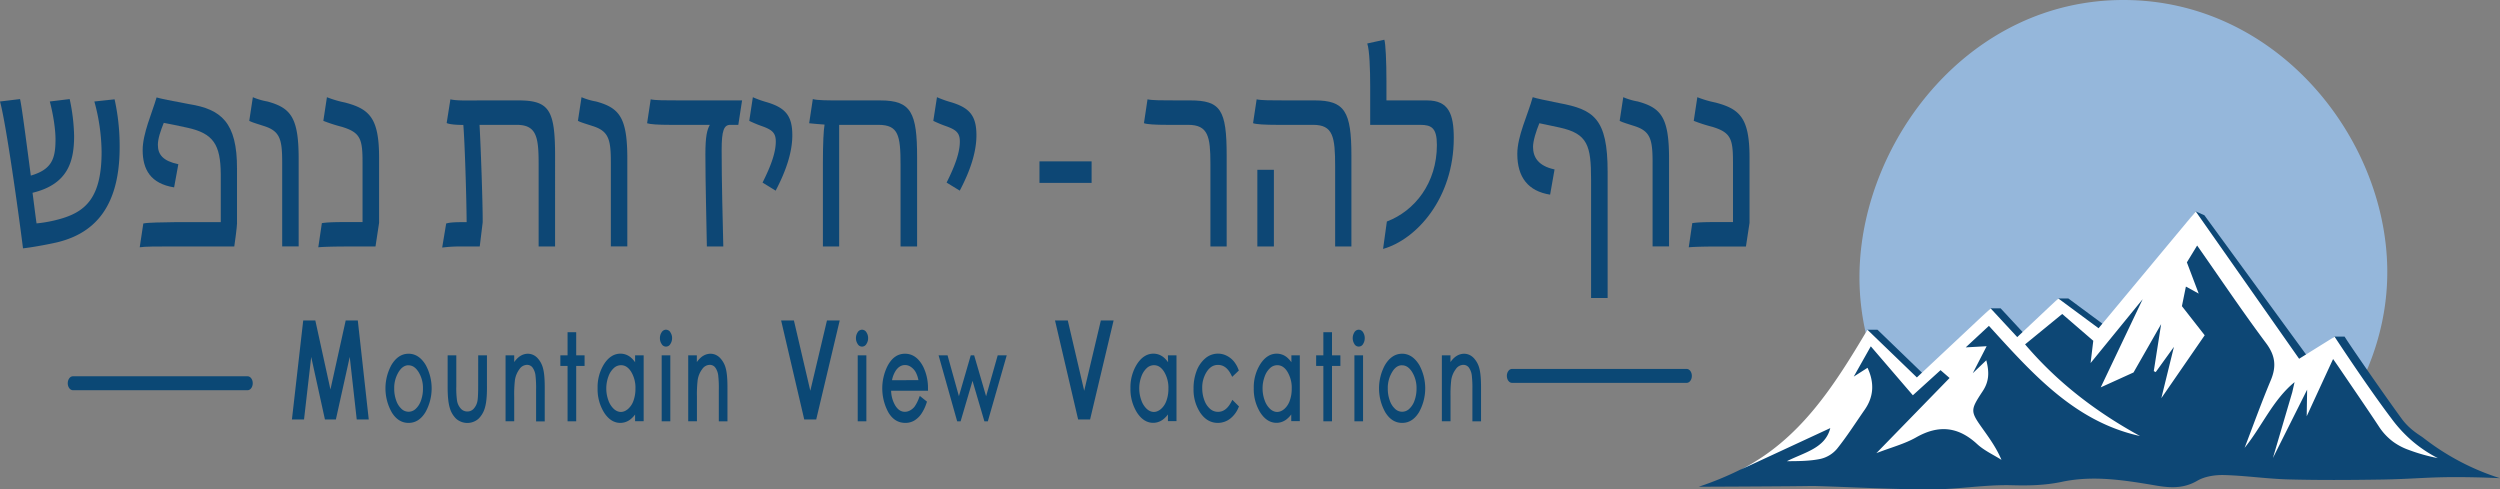 <svg xmlns="http://www.w3.org/2000/svg" viewBox="0 0 1510.19 295.61"><rect x="0" y="0" width="1510.19" height="295.61" fill="#808080" stroke="none"/><defs><style>.cls-1{fill:#95b7db;}.cls-2{fill:#0d4775;}.cls-3{fill:#fff;}.cls-4{fill:#0b4875;}</style></defs><g id="Layer_2" data-name="Layer 2"><g id="Layer_1-2" data-name="Layer 1"><path class="cls-1" d="M1442.09,162.54c.87,71-50,118.17-59.12,126.36A300.44,300.44,0,0,0,1179.53,292c-9.44-9.07-58.52-58-56.19-129.45C1125.9,84,1189.74,0,1282.72,0,1375,0,1441.12,82.68,1442.09,162.54Z"/><path class="cls-2" d="M1050.87,283.9c13.35-6.55,33.31-16.36,50.85-36.52a131.51,131.51,0,0,0,26.36-48.21h6.06L1164,228l38.47-41.75h6.06l16.11,17.38,18.72-23.35h6.06l24.34,18,52.63-70.56,5.23,2.31,63.28,86.65,15.37-13.33h6.06c1.65,2.88,21.55,31.86,34.46,49.58,5,6.81,11.1,10,13,11.48a148,148,0,0,0,46.35,24.45c-5.45-.26-13.77-.57-23.9-.64-20.18-.13-27.91,1.18-48.27,1.48-18.56.27-37.14.4-55.69-.1-12.94-.35-25.83-2.3-38.77-2.63-5.43-.14-11.64.78-16.23,3.46-8.19,4.78-16.24,4.35-24.8,2.89-18.85-3.21-37.87-6.3-56.84-2.28-10.19,2.16-20,2.37-30.36,2.08-16.23-.44-32.51,2.52-48.78,2.53-23.18,0-46.36-1.36-69.55-2.05-2.86-.08-1.63,0-16.06.13-23.44.18-42.33.26-54.77.31A194.5,194.5,0,0,0,1050.87,283.9Z"/><path class="cls-3" d="M1455.12,271.8a37.15,37.15,0,0,1-9.43-4.91,35.47,35.47,0,0,1-8.73-9.37c-7.52-11.37-15.25-22.58-22.9-33.86-1.49-2.2-3-4.37-4.69-6.79q-8,17.3-15.94,34.58.12-8,.26-16.07L1373,276.69q5.85-19.85,11.68-39.69l1.41-6.16c-13.15,10.74-19.65,26.72-30.18,39.69,5.22-13.59,10.13-27.31,15.77-40.72,3.52-8.38,2.86-14.94-2.79-22.5-14.2-19-27.44-38.72-41.65-59l-6.2,10.17,7.14,18.87-7.73-4.24q-1.21,5.91-2.41,11.83l13.76,17.59-26.2,38,7.62-31-11,15.24-1.18-.58,4.44-28.39L1288.81,225,1269,234l25.35-53.28-31.48,38.6q.81-6.73,1.63-13.46l-18.77-16.19-22.43,18.35c19.66,23.13,43.18,41,69.43,55.37-39.57-8.71-65-37.73-91.28-66.55l-14,13,12.63-.7-8.39,16.33,8.18-7.83c1.89,7.26,1.69,12.78-2.11,18.56-7.9,12-7.63,12.18.73,23.93,3.86,5.43,7.68,10.88,10.56,17.67-4.92-3.13-10.43-5.59-14.66-9.5-11.54-10.66-23.33-11.8-36.92-4.08-6.84,3.9-14.7,5.93-24,9.52l44.22-45.4-5.45-4.73-16.73,15.17-25.4-29.57L1119.8,227.5l8.33-5.32c4.27,9.11,3.72,17.51-1.68,25.28-5.52,7.93-10.72,16.13-16.74,23.64a18.49,18.49,0,0,1-9.89,6.08c-6.56,1.39-13.41,1.38-20.41,1.42,10.56-5.34,23.22-7.81,26.22-20l-54.22,25.15c35.93-18.12,56.5-50.61,76.67-84.55L1157.94,228l44.53-41.75,16.1,17.38,24.79-23.35,24.34,18c19.52-23.48,38.75-46.59,58.69-70.56,20.92,29.81,41.46,59.07,62.45,89l21.43-13.33c2.3,3.51,20.52,31.18,34.46,49.58a81.49,81.49,0,0,0,12.42,13.41,79.23,79.23,0,0,0,15.48,10.36A107.89,107.89,0,0,1,1455.12,271.8Z"/><path class="cls-2" d="M0,61.31l12.11-1.46c.89,3.89,2.55,16.06,6.5,46.23,12.75-3.73,14.92-10.22,14.92-21.9,0-6.49-1.53-15.74-3.44-22.87l12-1.46a115.2,115.2,0,0,1,2.68,22.22c0,15.25-3.57,29.2-25.12,34.39.26,1.62,1.66,13.14,2.43,18.49A80.2,80.2,0,0,0,36,132.35c15.81-4.38,25.37-13,25.37-40.55A118.1,118.1,0,0,0,57,61.31L69.22,60a130.59,130.59,0,0,1,3.06,28.55c.13,39.74-18.23,53.2-38.11,57.91-8,1.78-15.94,3.08-20.27,3.56C11.22,128.62,3.7,74.61,0,61.31Z"/><path class="cls-2" d="M86.57,135c3.06-.65,11.6-.65,19.38-.81h27.41v-29c-.13-17.84-4.47-24.65-20.27-28.06-5.74-1.3-10.84-2.27-14.16-2.92-2,5-3.56,9.57-3.56,13.3,0,5.84,3.06,9.74,12.36,11.68l-2.55,14c-14.15-2.27-19-10.7-19-22.55,0-10,5.73-22.54,8.41-31.79,2,.65,9.05,2.11,19.76,4.06C133.48,66,143.3,73.8,143.17,102v33.09c0,1.79-1.27,11.52-1.65,13.79H101.74c-6.37,0-14.41,0-17.34.49Z"/><path class="cls-2" d="M170.46,98.13c0-13.95-1.27-19-11.22-22.06-4.46-1.46-6.88-2.11-8.67-3.08l2.17-14.28a39.91,39.91,0,0,0,8.8,2.6c14.28,3.89,18.87,9.89,18.87,34.55v53h-9.95Z"/><path class="cls-2" d="M194.43,134.79c3.19-.49,7.27-.65,15.68-.65H219V98c0-14.12-1.28-18-12.62-21.42A93.12,93.12,0,0,1,195.32,73l2.17-14.28a65.61,65.61,0,0,0,11,3.24C223.24,65.85,229,71.36,229,95.21v39.41l-2.17,14.28H209.09c-5.48,0-14.27.16-16.82.49Z"/><path class="cls-2" d="M269.53,135c1.91-.49,3.7-.81,10.45-.81h1.91c-.12-15.74-1.14-48.34-2-58.72h-.38c-2.29,0-7.65-.16-9.69-1.14L272.08,60c3.95,1,12.24.65,20,.65H313c18.74,0,22.31,5.67,22.31,33.41V148.9h-9.94V98.62c0-16.06-1.41-23.2-13.26-23.2H289.67c.64,10.38,2,47.53,1.91,58.88l-1.78,14.6H279.73a87.26,87.26,0,0,0-12.62.65Z"/><path class="cls-2" d="M369,98.13c0-13.95-1.27-19-11.22-22.06-4.46-1.46-6.88-2.11-8.67-3.08l2.17-14.28a39.91,39.91,0,0,0,8.8,2.6c14.28,3.89,18.87,9.89,18.87,34.55v53H369Z"/><path class="cls-2" d="M390.9,74.45,393.07,60c2.55.65,9.05.65,17.72.65h37.48L446,75.42h-4.85c-3.82,0-5.22,3.41-5.22,15.08,0,19.47.63,42.5,1,58.4H427c-.13-10.54-.89-37.8-.89-55.48,0-11.19,1-14.92,2.68-18H405.05C397.53,75.42,392.69,75.09,390.9,74.45Z"/><path class="cls-2" d="M460.64,110.29c5.23-10.38,8-18.32,8-24.81,0-5.36-2.42-7.14-8.28-9.25A70.79,70.79,0,0,1,452.61,73l2.17-14.28a62.74,62.74,0,0,0,7.52,2.76c12.11,3.41,16.32,8.27,16.32,20.27,0,10.23-3.83,21.58-10.07,33.42Z"/><path class="cls-2" d="M497.1,97.8c0-10.87.39-19.3,1-22.54-2.29-.17-8.41-.65-9.3-.81L491,59.85c2.67.81,9.05.81,17.72.81h23.07C550.39,60.66,554,68,554,94.88v54H544V99.59c0-17.85-1.28-24.17-13.39-24.17H506.92V148.9H497.1Z"/><path class="cls-2" d="M571.82,110.29c5.22-10.38,8-18.32,8-24.81,0-5.36-2.42-7.14-8.29-9.25A69.74,69.74,0,0,1,563.79,73L566,58.71a63.66,63.66,0,0,0,7.53,2.76c12.11,3.41,16.31,8.27,16.31,20.27,0,10.23-3.82,21.58-10.07,33.42Z"/><path class="cls-2" d="M659.41,97.48v13H627.92v-13Z"/><path class="cls-2" d="M731.18,98.62c0-16.06-1.4-23.2-13.38-23.2H705.18c-7.52,0-12.37-.33-14.15-1L693.19,60c2.55.65,9.06.65,17.73.65h7.9c18.61,0,22.18,5.67,22.18,33.41V148.9h-9.82Z"/><path class="cls-2" d="M806.53,100.56c0-18-1.27-25.14-13.26-25.14H771.6c-7.52,0-12.87-.33-14.66-1L759.11,60c2.55.65,8.92.65,17.59.65h17.47c18.1,0,22.18,6.65,22.18,33.25v55h-9.82Zm-47,2h10V148.9h-10Z"/><path class="cls-2" d="M837.77,133.81c17-6.48,30.22-23.35,30.22-46.22,0-10.23-3.19-12.17-10-12.17H827.7V52.06c0-9.89-.38-21.74-1.78-25.79L836.24,24c.77,2.11,1.28,13.14,1.28,25.14V60.66h24.6c13,0,16.07,8.27,16.07,22.71,0,36.49-22.57,61.31-42.71,67Z"/><path class="cls-2" d="M916.57,92.94c0-10.87,6.37-23.52,9.3-34.23,2.55.81,7.91,1.95,16.07,3.57,20.78,3.89,29.19,9.25,29.19,41.36V180h-10V108.51c0-20.6-2-27.74-19-31.47-6.37-1.46-11.85-2.43-12.24-2.59-2,4.86-3.82,10.7-3.82,14.27,0,6.16,3.06,11.52,13,13.63l-2.68,15.24C923.2,115.48,916.57,107.21,916.57,92.94Z"/><path class="cls-2" d="M998.29,98.13c0-13.95-1.27-19-11.22-22.06-4.46-1.46-6.88-2.11-8.67-3.08l2.17-14.28a39.91,39.91,0,0,0,8.8,2.6c14.27,3.89,18.86,9.89,18.86,34.55v53h-9.94Z"/><path class="cls-2" d="M1022.26,134.79c3.19-.49,7.27-.65,15.68-.65h8.92V98c0-14.12-1.27-18-12.62-21.42A92.83,92.83,0,0,1,1023.15,73l2.17-14.28a65.71,65.71,0,0,0,11,3.24c14.79,3.9,20.53,9.41,20.53,33.26v39.41l-2.17,14.28h-17.72c-5.48,0-14.28.16-16.83.49Z"/><path class="cls-4" d="M1018.87,222.85H913.38c-1.73,0-3.13,1.89-3.13,4.22s1.4,4.22,3.13,4.22h105.49c1.73,0,3.14-1.89,3.14-4.22S1020.6,222.85,1018.87,222.85Z"/><path class="cls-4" d="M149.55,227.29H44.06c-1.73,0-3.14,1.89-3.14,4.22s1.41,4.22,3.14,4.22H149.55c1.73,0,3.13-1.89,3.13-4.22S151.28,227.29,149.55,227.29Z"/><polygon class="cls-4" points="208.83 193.58 199.61 235.29 190.48 193.58 183.17 193.58 176.35 253.38 183.66 253.38 187.99 215.61 196.28 253.38 202.9 253.38 211.27 215.61 215.49 253.38 222.75 253.38 216.14 193.58 208.83 193.58"/><path class="cls-4" d="M246.81,213.68c-4.18,0-7.67,2.3-10.37,6.83a29.48,29.48,0,0,0,.2,28.56c2.6,4.24,6,6.39,10.17,6.39s7.54-2.15,10.15-6.39a29.54,29.54,0,0,0,.2-28.59C254.46,216,251,213.68,246.81,213.68Zm0,7c2.31,0,4.27,1.3,6,4a18.38,18.38,0,0,1,2.69,10.15,20.6,20.6,0,0,1-1.23,7.19,12,12,0,0,1-3.21,5,6.15,6.15,0,0,1-8.48,0,12,12,0,0,1-3.21-5,20.56,20.56,0,0,1-1.23-7.19,18.54,18.54,0,0,1,2.67-10.15C242.51,221.94,244.48,220.64,246.8,220.64Z"/><path class="cls-4" d="M288.85,233.33c0,5.72-.25,8-.45,9a9.48,9.48,0,0,1-2.29,4.6,5,5,0,0,1-3.82,1.64,5.2,5.2,0,0,1-3.9-1.7,9.58,9.58,0,0,1-2.32-4.88,56,56,0,0,1-.43-8.63V214.65h-5.23v19.23c0,5.52.41,9.56,1.25,12.36A14.58,14.58,0,0,0,275.6,253,10.23,10.23,0,0,0,289,253a14.71,14.71,0,0,0,3.91-6.67c.84-2.77,1.25-6.72,1.25-12.07V214.65h-5.29Z"/><path class="cls-4" d="M324.52,216.11c-3.19-3.18-7.78-3.18-11.28-.29a14.93,14.93,0,0,0-2.62,2.9v-4.07H305.4v39.84h5.22v-14.9a75.23,75.23,0,0,1,.44-10,14.57,14.57,0,0,1,2.79-6.67,5.61,5.61,0,0,1,4.42-2.52,4.12,4.12,0,0,1,3.35,1.52A10.3,10.3,0,0,1,323.5,227a67.4,67.4,0,0,1,.34,8.49v19.05h5.22V234c0-5.28-.35-9.09-1.07-11.64A14,14,0,0,0,324.52,216.11Z"/><polygon class="cls-4" points="348.07 200.68 342.85 200.68 342.85 214.65 338.5 214.65 338.5 221.05 342.85 221.05 342.85 254.5 348.07 254.5 348.07 221.05 353.13 221.05 353.13 214.65 348.07 214.65 348.07 200.68"/><path class="cls-4" d="M383.65,218.83a14,14,0,0,0-2.72-3,9.64,9.64,0,0,0-6.13-2.19c-3.86,0-7.18,2.1-9.87,6.24A26.21,26.21,0,0,0,361,234.47a26.75,26.75,0,0,0,3.91,14.73c2.67,4.16,6,6.26,9.82,6.26a9.89,9.89,0,0,0,6-2.06,14.89,14.89,0,0,0,2.91-3v4.05h5.18V214.65h-5.18Zm-2.44,5.66a18.61,18.61,0,0,1,2.65,10.27,21,21,0,0,1-1.19,7.29,11.67,11.67,0,0,1-3.3,5c-2.76,2.37-5.86,2.4-8.55,0a12.82,12.82,0,0,1-3.31-5.2,21,21,0,0,1,0-14.37,12.57,12.57,0,0,1,3.28-5.13,6.31,6.31,0,0,1,4.28-1.74C377.49,220.57,379.5,221.85,381.21,224.49Z"/><path class="cls-4" d="M402.3,199.16a3.14,3.14,0,0,0-2.66,1.63,6.25,6.25,0,0,0-1,3.49,6.19,6.19,0,0,0,1,3.45,3,3,0,0,0,5.35,0,6.19,6.19,0,0,0,1-3.45,6.25,6.25,0,0,0-1-3.49A3.16,3.16,0,0,0,402.3,199.16Z"/><rect class="cls-4" x="399.7" y="214.65" width="5.22" height="39.85"/><path class="cls-4" d="M434.85,216.11c-3.19-3.18-7.79-3.18-11.29-.29a15.23,15.23,0,0,0-2.61,2.9v-4.07h-5.22v39.84H421v-14.9a75.23,75.23,0,0,1,.44-10,14.57,14.57,0,0,1,2.79-6.67,5.61,5.61,0,0,1,4.42-2.52,4.12,4.12,0,0,1,3.35,1.52,10.3,10.3,0,0,1,1.88,5.07,67.4,67.4,0,0,1,.34,8.49v19.05h5.22V234c0-5.28-.35-9.09-1.07-11.64A14,14,0,0,0,434.85,216.11Z"/><polygon class="cls-4" points="489.49 236.06 479.58 193.58 471.86 193.58 485.82 253.38 493.06 253.38 507.25 193.58 499.55 193.58 489.49 236.06"/><path class="cls-4" d="M520.73,199.16a3.14,3.14,0,0,0-2.67,1.63,6.25,6.25,0,0,0-1,3.49,6.19,6.19,0,0,0,1,3.45,3,3,0,0,0,5.35,0,6.19,6.19,0,0,0,1-3.45,6.25,6.25,0,0,0-1-3.49A3.16,3.16,0,0,0,520.73,199.16Z"/><rect class="cls-4" x="518.13" y="214.65" width="5.22" height="39.85"/><path class="cls-4" d="M560.57,234.94a29.22,29.22,0,0,0-2.87-13.4c-2.71-5.22-6.41-7.86-11-7.86s-8.09,2.59-10.71,7.69a30.41,30.41,0,0,0,.54,27.53c2.47,4.36,6,6.56,10.35,6.56a10.54,10.54,0,0,0,5.38-1.39,13.79,13.79,0,0,0,4.23-4,25.68,25.68,0,0,0,3.21-6.66l.26-.79-4.33-3.46-.51,1.28a22.75,22.75,0,0,1-2.56,5.07,8.73,8.73,0,0,1-2.73,2.37,6.48,6.48,0,0,1-3.22.88c-2.29,0-4.17-1.21-5.76-3.71a18.34,18.34,0,0,1-2.54-9h22.28Zm-21.73-5.28a16.46,16.46,0,0,1,2.41-6c1.56-2.12,3.36-3.15,5.49-3.15a6.18,6.18,0,0,1,3.66,1.25,9.27,9.27,0,0,1,2.9,3.35,17,17,0,0,1,1.5,4.53Z"/><polygon class="cls-4" points="595.68 239.38 588.47 214.65 586.41 214.65 579.26 239.33 572.39 214.65 566.98 214.65 578.2 254.5 580.28 254.5 587.47 230.07 594.65 254.5 596.73 254.5 608.14 214.65 602.69 214.65 595.68 239.38"/><polygon class="cls-4" points="654.94 236.06 645.02 193.58 637.31 193.58 651.27 253.38 658.5 253.38 672.7 193.58 665 193.58 654.94 236.06"/><path class="cls-4" d="M705.61,218.83a14.28,14.28,0,0,0-2.73-3,9.63,9.63,0,0,0-6.12-2.19c-3.86,0-7.18,2.1-9.88,6.24a26.21,26.21,0,0,0-4,14.55,26.83,26.83,0,0,0,3.91,14.73c2.68,4.16,6,6.26,9.82,6.26a9.89,9.89,0,0,0,6-2.06,15.16,15.16,0,0,0,2.91-3v4.05h5.17V214.65h-5.17Zm-2.45,5.66a18.61,18.61,0,0,1,2.65,10.27,21,21,0,0,1-1.19,7.29,11.75,11.75,0,0,1-3.29,5c-2.76,2.37-5.87,2.4-8.55,0a12.72,12.72,0,0,1-3.31-5.2,20.73,20.73,0,0,1-1.27-7.19,20.47,20.47,0,0,1,1.26-7.18,12.57,12.57,0,0,1,3.28-5.13,6.31,6.31,0,0,1,4.28-1.74C699.45,220.57,701.46,221.85,703.16,224.49Z"/><path class="cls-4" d="M743.81,242.73c-2.13,4.07-4.77,6.05-8,6.05A7.2,7.2,0,0,1,731,247a12.33,12.33,0,0,1-3.46-5.18,20.56,20.56,0,0,1-1.3-7.31,17.6,17.6,0,0,1,2.8-10.08c1.81-2.67,4-4,6.7-4,3.41,0,6,2,8,6l.61,1.21,4-3.82-.29-.74a17.25,17.25,0,0,0-2.91-5,13.56,13.56,0,0,0-4.2-3.22,11.54,11.54,0,0,0-5.17-1.24,11.81,11.81,0,0,0-7.7,2.85,18.58,18.58,0,0,0-5.3,7.77A29.15,29.15,0,0,0,721,234.88a25.19,25.19,0,0,0,4.07,14.47c2.77,4.06,6.33,6.11,10.57,6.11A12.16,12.16,0,0,0,743,253a16.49,16.49,0,0,0,5.11-6.74l.33-.74-4-4Z"/><path class="cls-4" d="M780.1,218.83a14.28,14.28,0,0,0-2.73-3,9.64,9.64,0,0,0-6.13-2.19c-3.85,0-7.17,2.1-9.87,6.24a26.21,26.21,0,0,0-4,14.55,26.83,26.83,0,0,0,3.91,14.73c2.68,4.16,6,6.26,9.82,6.26a9.89,9.89,0,0,0,6-2.06,15.16,15.16,0,0,0,2.91-3v4.05h5.17V214.65H780.1Zm-2.45,5.66a18.61,18.61,0,0,1,2.65,10.27,21,21,0,0,1-1.19,7.29,11.75,11.75,0,0,1-3.29,5c-2.76,2.37-5.87,2.4-8.55,0a12.72,12.72,0,0,1-3.31-5.2,20.73,20.73,0,0,1-1.27-7.19,20.47,20.47,0,0,1,1.26-7.18,12.47,12.47,0,0,1,3.28-5.13,6.31,6.31,0,0,1,4.28-1.74C773.94,220.57,776,221.85,777.65,224.49Z"/><polygon class="cls-4" points="804.63 200.68 799.41 200.68 799.41 214.65 795.05 214.65 795.05 221.05 799.41 221.05 799.41 254.5 804.63 254.5 804.63 221.05 809.69 221.05 809.69 214.65 804.63 214.65 804.63 200.68"/><path class="cls-4" d="M820.77,199.16a3.11,3.11,0,0,0-2.66,1.64,6.67,6.67,0,0,0,0,6.93,3,3,0,0,0,5.34,0,6.73,6.73,0,0,0,0-6.93A3.14,3.14,0,0,0,820.77,199.16Z"/><rect class="cls-4" x="818.17" y="214.65" width="5.22" height="39.85"/><path class="cls-4" d="M847,213.68c-4.18,0-7.67,2.3-10.37,6.83a29.48,29.48,0,0,0,.2,28.56c2.6,4.24,6,6.39,10.17,6.39s7.54-2.15,10.15-6.39a29.54,29.54,0,0,0,.2-28.59C854.6,216,851.12,213.68,847,213.68Zm0,7c2.3,0,4.27,1.3,6,4a18.4,18.4,0,0,1,2.69,10.15,20.6,20.6,0,0,1-1.23,7.19,12,12,0,0,1-3.21,5,6.15,6.15,0,0,1-8.48,0,12,12,0,0,1-3.21-5,20.6,20.6,0,0,1-1.23-7.19,18.54,18.54,0,0,1,2.67-10.15C842.65,221.94,844.62,220.64,846.94,220.64Z"/><path class="cls-4" d="M890.09,216.11c-3.19-3.18-7.8-3.17-11.29-.29a14.59,14.59,0,0,0-2.61,2.9v-4.07H871v39.84h5.23v-14.9a75.56,75.56,0,0,1,.43-10,14.48,14.48,0,0,1,2.8-6.67,5.59,5.59,0,0,1,4.41-2.52,4.12,4.12,0,0,1,3.35,1.52,10.3,10.3,0,0,1,1.88,5.07,65.56,65.56,0,0,1,.34,8.49v19.05h5.22V234c0-5.28-.35-9.09-1.07-11.64A14.2,14.2,0,0,0,890.09,216.11Z"/></g></g></svg>
